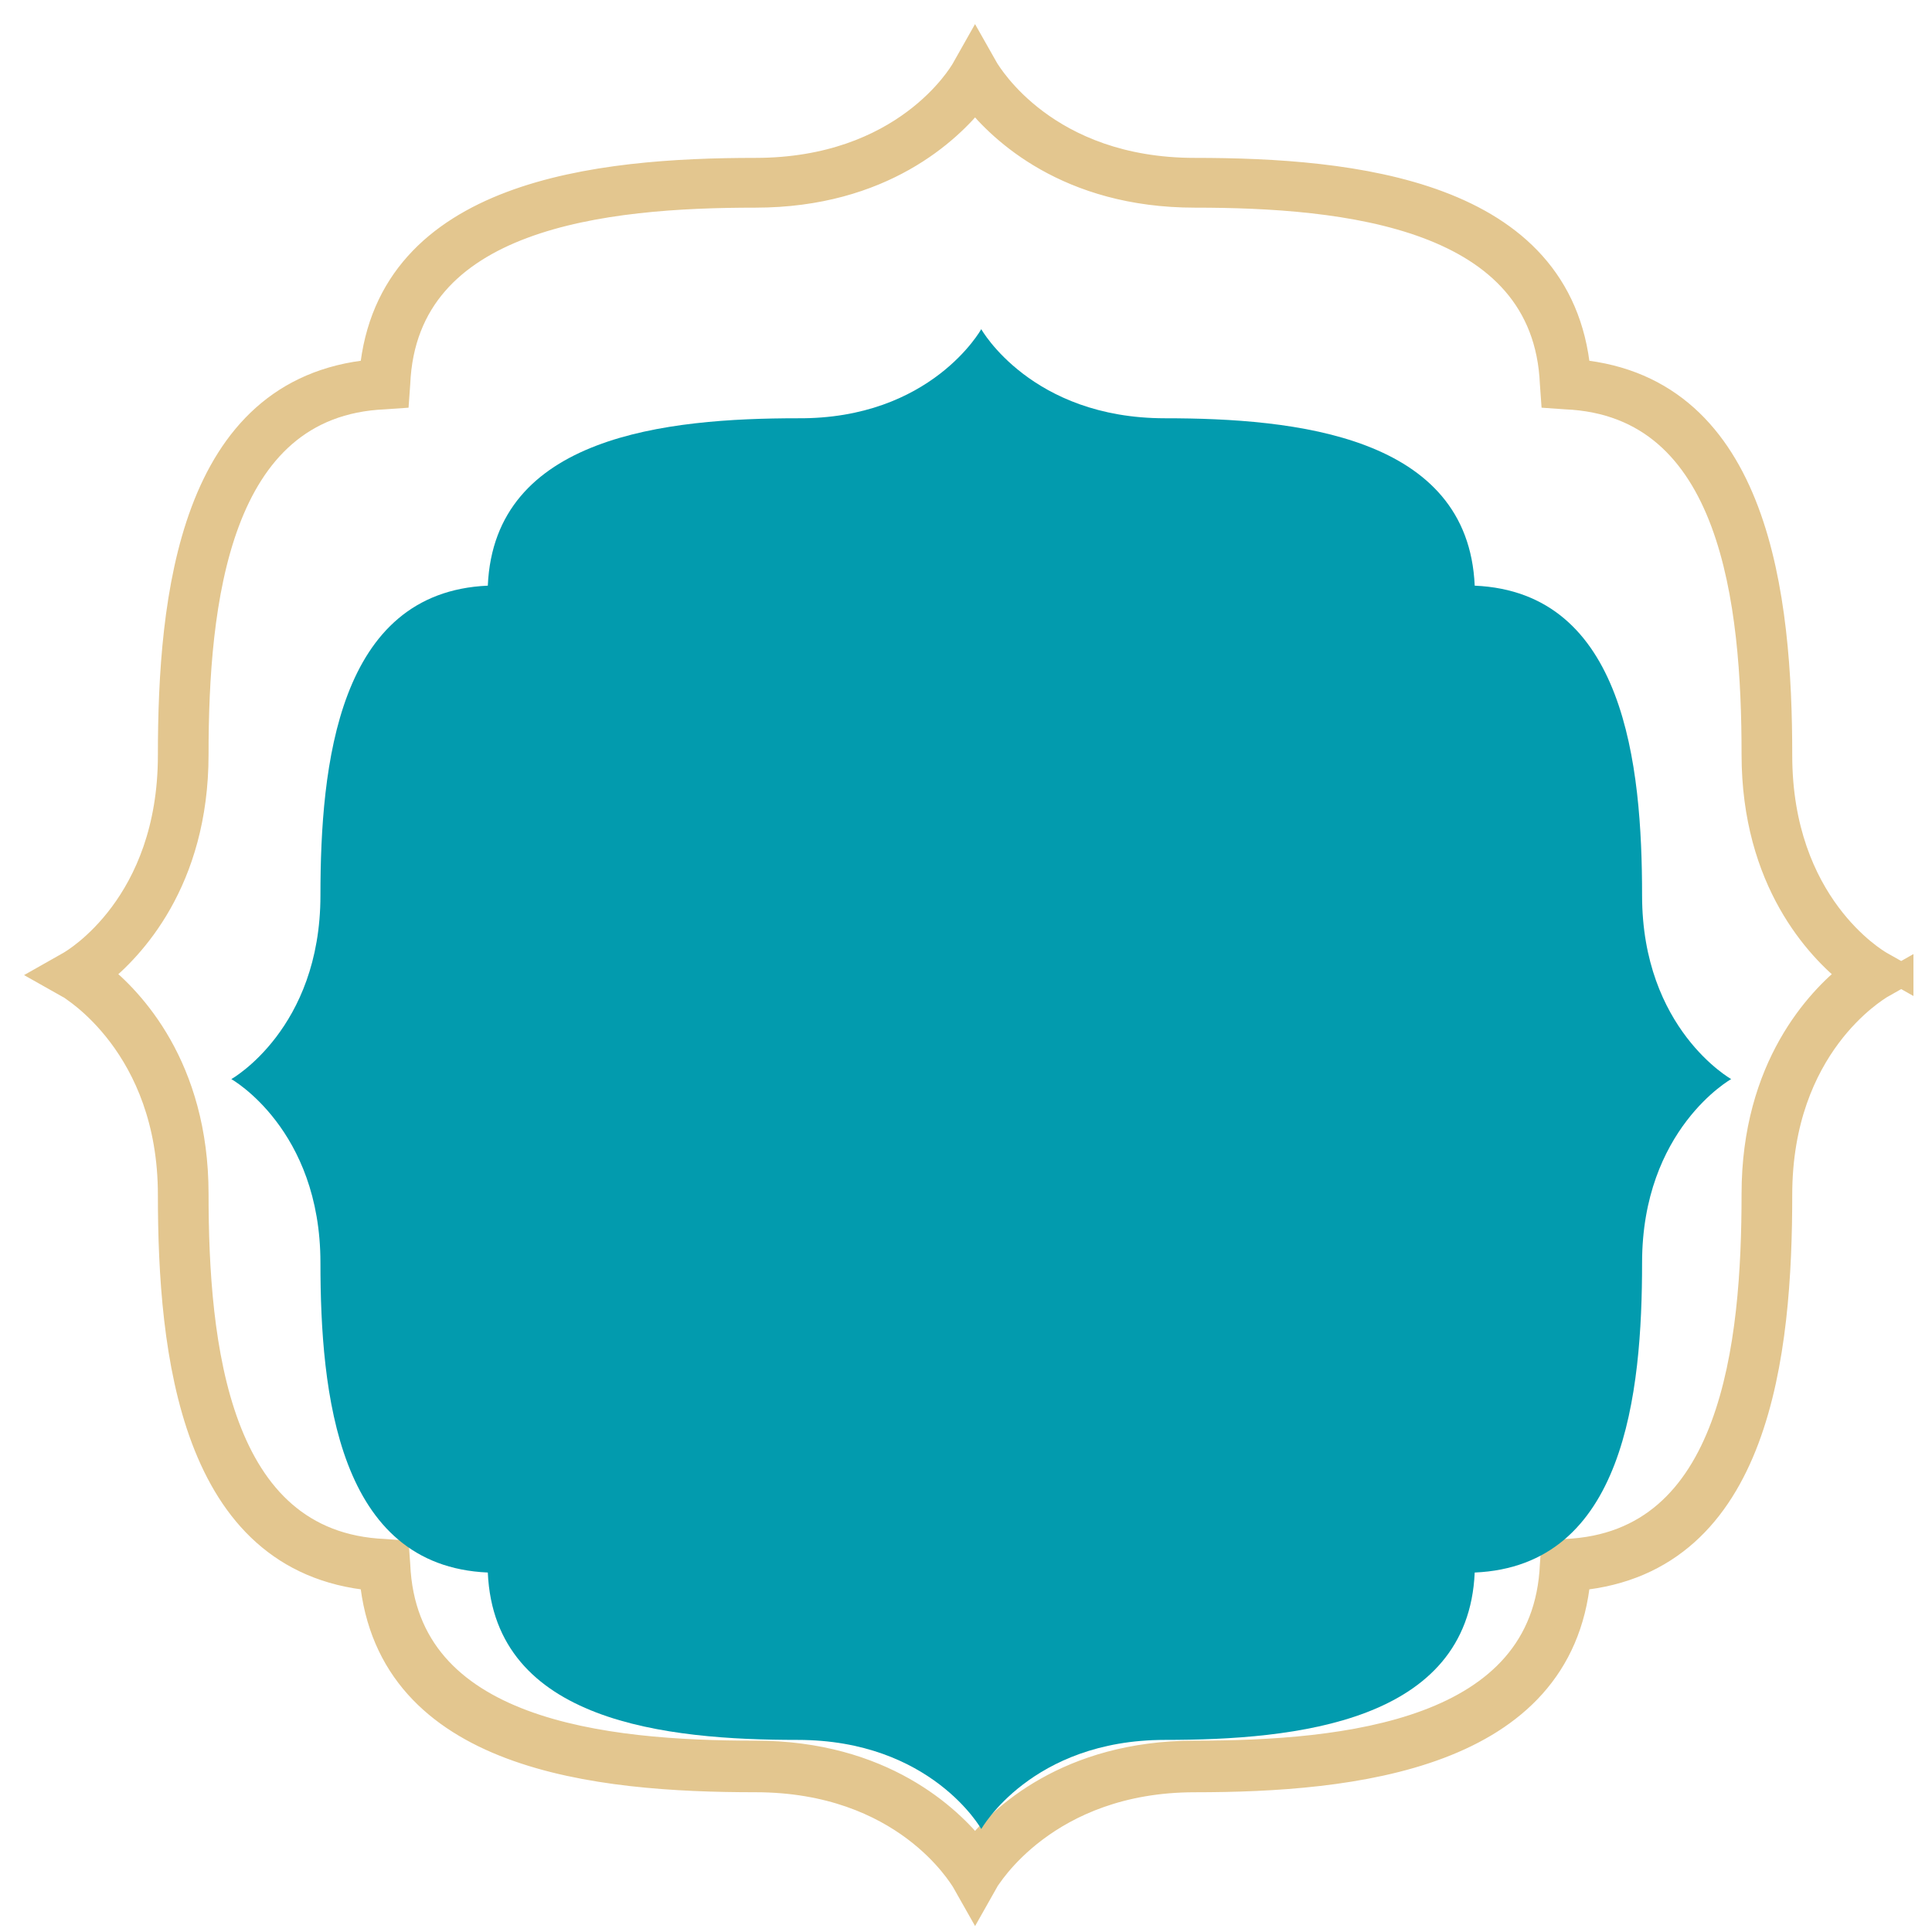 <svg xmlns="http://www.w3.org/2000/svg" fill="none" viewBox="0 0 79 79"><path fill="#E3C68F" stroke="#E3C68F" d="M77.741 39.87l-.85.481c-.148.111-4.106 2.404-4.106 8.507 0 6.434-.85 14.978-8.247 15.68-.702 7.36-9.245 8.248-15.68 8.248-6.103 0-8.47 4.068-8.507 4.105l-.48.85-.481-.85c-.111-.148-2.404-4.106-8.506-4.106-6.435 0-14.978-.85-15.681-8.247-7.36-.702-8.247-9.245-8.247-15.68 0-6.103-4.068-8.47-4.105-8.507L2 39.871l.85-.481c.186-.111 4.106-2.404 4.106-8.506 0-6.435.85-14.978 8.247-15.681.703-7.36 9.246-8.247 15.68-8.247 6.103 0 8.396-3.92 8.507-4.105l.48-.85.481.85c.111.148 2.404 4.105 8.506 4.105 6.435 0 14.979.85 15.681 8.247 7.36.703 8.247 9.246 8.247 15.68 0 6.103 3.92 8.396 4.106 8.507l.85.48zm-37.87 35.763c1.035-1.294 3.772-3.957 8.986-3.957 6.14 0 14.313-.814 14.609-7.693l.037-.517.517-.037c6.88-.296 7.693-8.47 7.693-14.608 0-5.215 2.663-7.952 3.957-8.987-1.294-1.036-3.957-3.773-3.957-8.987 0-6.14-.814-14.313-7.693-14.609l-.517-.036-.037-.518c-.296-6.879-8.47-7.693-14.609-7.693-5.214 0-7.95-2.662-8.986-3.957-1.036 1.295-3.773 3.957-8.987 3.957-6.14 0-14.313.814-14.609 7.693l-.037.518-.517.036c-6.88.296-7.693 8.47-7.693 14.609 0 5.214-2.663 7.951-3.957 8.987 1.294 1.035 3.957 3.772 3.957 8.986 0 6.14.814 14.313 7.693 14.609l.517.037.037.517c.296 6.88 8.47 7.693 14.609 7.693 5.214 0 7.951 2.663 8.987 3.957z"/><g filter="url(#filter0_i)"><path fill="#029BAE" d="M40.124 9.46s2.045 3.643 7.511 3.643c5.333 0 12.4.711 12.666 6.845 6.133.266 6.844 7.332 6.844 12.666 0 5.466 3.644 7.51 3.644 7.51s-3.644 2.045-3.644 7.511c0 5.333-.71 12.4-6.844 12.666-.267 6.133-7.333 6.844-12.666 6.844-5.466 0-7.51 3.645-7.51 3.645s-2.045-3.645-7.511-3.645c-5.334 0-12.4-.71-12.667-6.844-6.133-.267-6.844-7.333-6.844-12.666 0-5.466-3.644-7.51-3.644-7.51s3.644-2.045 3.644-7.511c0-5.333.711-12.4 6.844-12.666.267-6.134 7.333-6.845 12.667-6.845 5.466.045 7.51-3.644 7.51-3.644z"/></g><defs><filter id="filter0_i" width="61.331" height="65.331" x="9.459" y="9.459" color-interpolation-filters="sRGB" filterUnits="userSpaceOnUse"><feFlood flood-opacity="0" result="BackgroundImageFix"/><feBlend in="SourceGraphic" in2="BackgroundImageFix" result="shape"/><feColorMatrix in="SourceAlpha" result="hardAlpha" values="0 0 0 0 0 0 0 0 0 0 0 0 0 0 0 0 0 0 127 0"/><feOffset dy="4"/><feGaussianBlur stdDeviation="2"/><feComposite in2="hardAlpha" k2="-1" k3="1" operator="arithmetic"/><feColorMatrix values="0 0 0 0 0 0 0 0 0 0 0 0 0 0 0 0 0 0 0.25 0"/><feBlend in2="shape" result="effect1_innerShadow"/></filter></defs></svg>